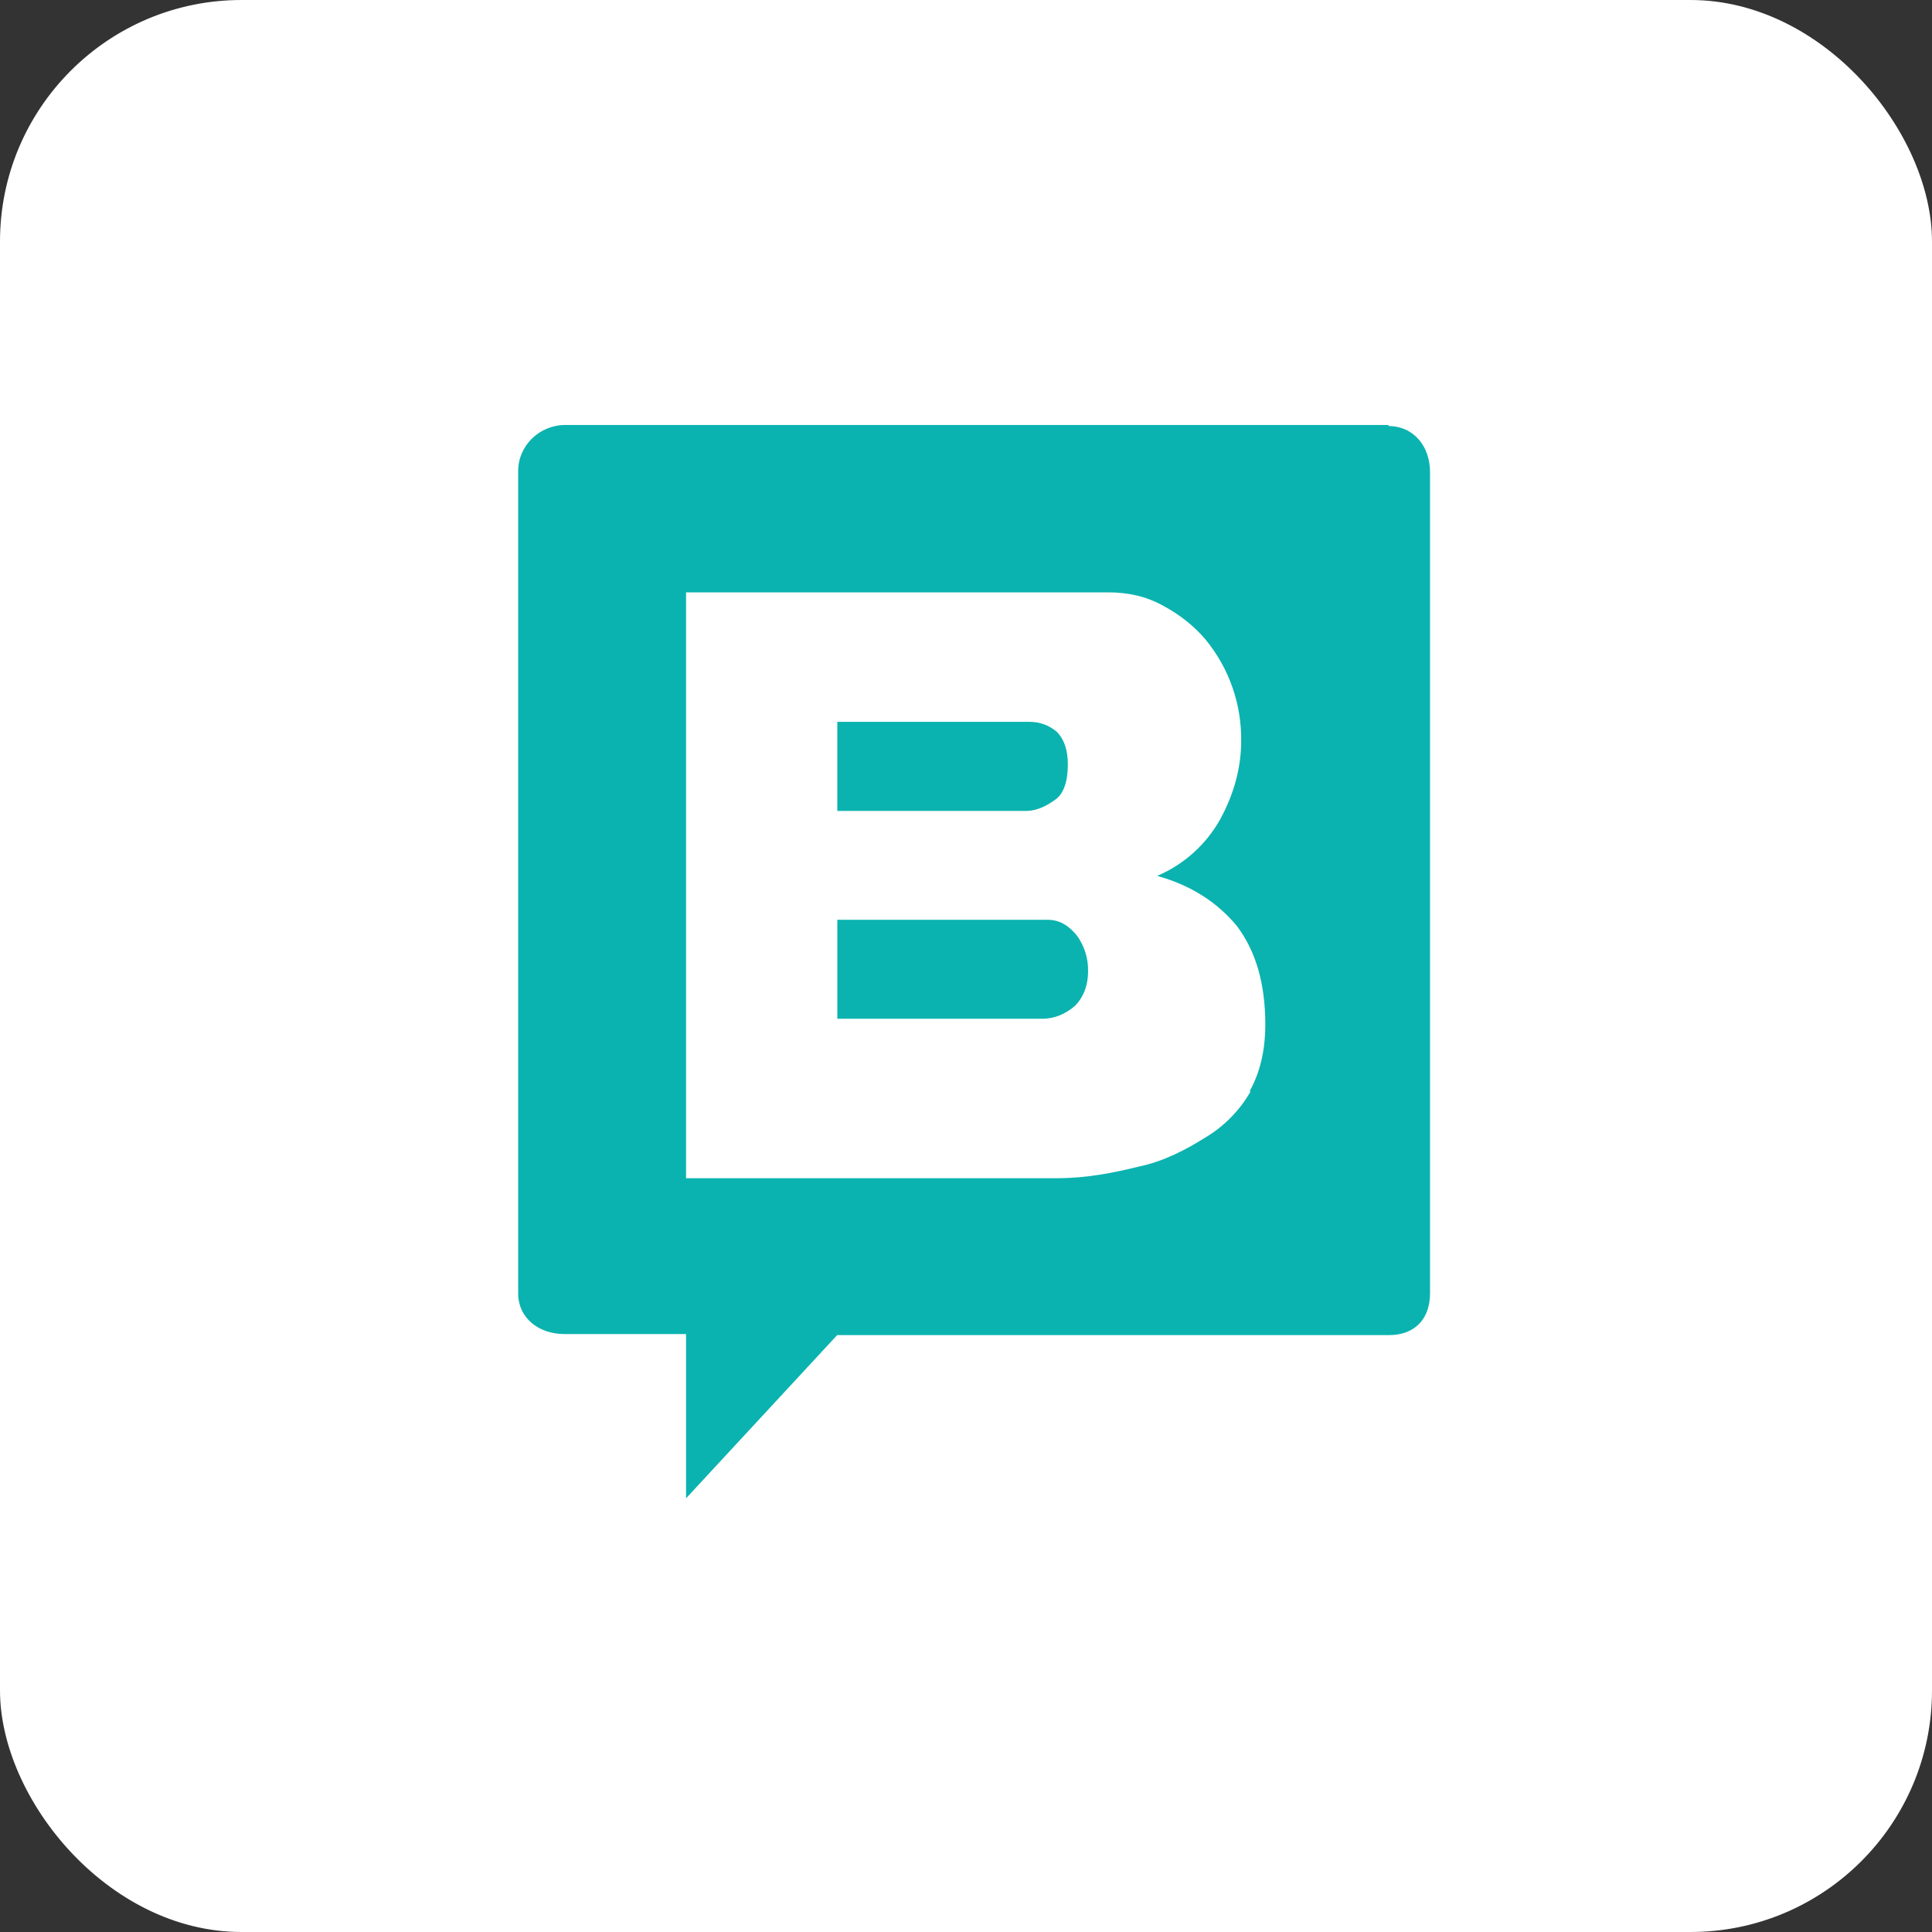 <svg width="256" height="256" viewBox="0 0 256 256" fill="none" xmlns="http://www.w3.org/2000/svg">
<rect x="0" y="0" width="256" height="256" fill="#333333" stroke="none"/>
<rect x="0.5" y="0.5" width="255" height="255" rx="31.5" fill="white"/>
<rect x="0.5" y="0.5" width="255" height="255" rx="31.5" stroke="white"/>
<path fill-rule="evenodd" clip-rule="evenodd" d="M85.898 73.551H172.093V159.746H85.898V73.551Z" fill="white"/>
<path d="M138.813 121.876H110.951V134.987H138.145C139.753 134.987 141.227 134.331 142.434 133.284C143.502 132.233 144.175 130.66 144.175 128.694C144.212 127.002 143.694 125.345 142.701 123.975C141.628 122.661 140.421 121.876 138.813 121.876ZM139.753 106.008C140.96 105.223 141.494 103.517 141.494 101.288C141.494 99.323 140.96 97.879 140.02 96.962C139.05 96.128 137.817 95.664 136.538 95.651H110.947V107.451H136.004C137.34 107.451 138.68 106.796 139.753 106.008Z" fill="#0AB3AF"/>
<path d="M184.061 56.312H74.917C71.439 56.312 68.659 59.083 68.659 62.41V171.361C68.659 174.692 71.439 176.77 74.779 176.77H90.906V198.534L110.929 176.908H184.066C187.402 176.908 189.487 174.83 189.487 171.365V62.548C189.487 59.221 187.402 56.45 183.928 56.45L184.057 56.312H184.061ZM165.715 144.61C164.282 147.126 162.223 149.229 159.737 150.713C157.095 152.372 154.178 153.902 150.838 154.592C147.502 155.423 143.886 156.117 140.132 156.117H90.906V78.49H146.804C149.583 78.49 151.945 79.046 154.173 80.291C156.255 81.403 158.203 82.925 159.733 84.73C162.847 88.514 164.522 93.277 164.461 98.177C164.461 101.78 163.487 105.245 161.677 108.572C159.801 111.921 156.868 114.553 153.337 116.058C157.785 117.304 161.263 119.523 163.9 122.708C166.404 126.035 167.659 130.336 167.659 135.741C167.659 139.206 166.96 142.119 165.573 144.61H165.711H165.715Z" fill="#0AB3AF"/>
</svg>
